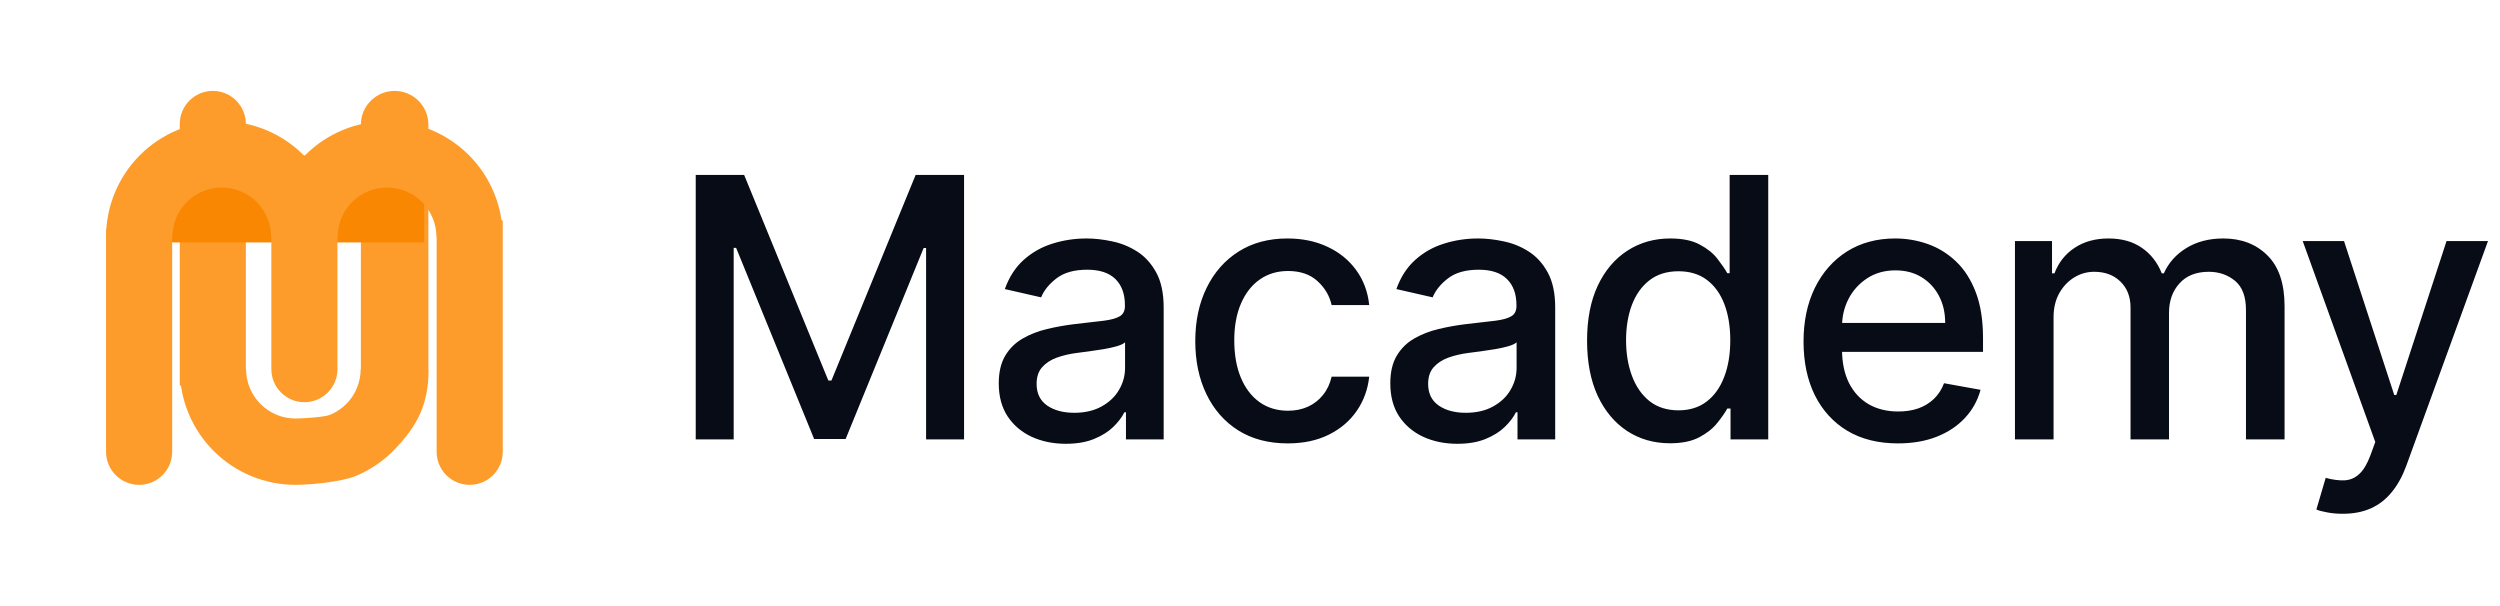 <svg width="165" height="40" viewBox="0 0 165 40" fill="none" xmlns="http://www.w3.org/2000/svg">
<path d="M28.273 8.227L28.273 24.357C28.273 24.36 28.276 24.364 28.28 24.364C28.284 24.364 28.287 24.367 28.287 24.371C28.286 26.671 27.563 28.105 26 29.708C25.982 29.727 25.964 29.745 25.945 29.763C25.236 30.473 24.394 31.035 23.468 31.419C22.541 31.802 20.503 32 19.5 32C18.497 32 17.504 31.802 16.578 31.419C15.651 31.035 14.809 30.473 14.1 29.763C13.391 29.054 12.829 28.212 12.445 27.286C12.205 26.706 12.037 26.099 11.946 25.481C11.943 25.461 11.925 25.447 11.905 25.449C11.883 25.452 11.864 25.435 11.864 25.413L11.864 8.182C11.864 6.977 12.841 6 14.046 6C15.251 6 16.227 6.977 16.227 8.182L16.227 24.357C16.227 24.36 16.23 24.364 16.235 24.364C16.238 24.364 16.242 24.367 16.242 24.371C16.243 24.796 16.327 25.218 16.49 25.611C16.653 26.006 16.893 26.365 17.196 26.668C17.499 26.97 17.858 27.21 18.253 27.374C18.648 27.538 19.072 27.622 19.5 27.622C19.928 27.622 21.397 27.538 21.793 27.374C22.188 27.21 22.547 26.97 22.85 26.668C23.027 26.49 23.183 26.293 23.315 26.08C23.408 25.931 23.488 25.774 23.556 25.611C23.719 25.218 23.803 24.796 23.804 24.371C23.804 24.367 23.807 24.364 23.811 24.364C23.815 24.364 23.818 24.36 23.818 24.357L23.818 8.227C23.818 6.997 24.815 6 26.046 6C27.276 6 28.273 6.997 28.273 8.227Z" fill="#FD9C2A"/>
<g filter="url(#filter0_f_236_67246)">
<path d="M28 16H11V11H28V16Z" fill="#F98701"/>
</g>
<path d="M20.091 26.546C18.886 26.546 17.909 25.569 17.909 24.364V15.643C17.909 15.64 17.906 15.636 17.902 15.636C17.898 15.636 17.895 15.633 17.895 15.629C17.894 15.204 17.81 14.782 17.647 14.389C17.483 13.994 17.243 13.635 16.94 13.332C16.638 13.03 16.279 12.79 15.883 12.626C15.488 12.462 15.064 12.378 14.636 12.378C14.359 12.378 14.084 12.413 13.816 12.483C13.671 12.521 13.528 12.568 13.389 12.626C12.994 12.79 12.635 13.03 12.332 13.332C12.03 13.635 11.79 13.994 11.626 14.389C11.463 14.782 11.379 15.204 11.378 15.629C11.378 15.633 11.375 15.636 11.371 15.636C11.367 15.636 11.364 15.64 11.364 15.643V29.818C11.364 31.023 10.387 32 9.182 32C7.977 32 7 31.023 7 29.818V15.101C7 15.095 7.004 15.09 7.01 15.09C7.016 15.089 7.02 15.085 7.02 15.079C7.08 14.267 7.269 13.468 7.581 12.714C7.965 11.788 8.528 10.946 9.237 10.237C9.946 9.527 10.788 8.965 11.714 8.581C12.64 8.198 13.633 8 14.636 8C15.639 8 16.632 8.198 17.559 8.581C18.485 8.965 19.327 9.527 20.036 10.237C20.066 10.267 20.116 10.267 20.146 10.237C20.855 9.527 21.697 8.965 22.623 8.581C23.55 8.198 24.543 8 25.546 8C26.548 8 27.541 8.198 28.468 8.581C29.394 8.965 30.236 9.527 30.945 10.237C31.654 10.946 32.217 11.788 32.6 12.714C32.841 13.294 33.008 13.901 33.1 14.519C33.103 14.539 33.121 14.553 33.141 14.551C33.163 14.548 33.182 14.565 33.182 14.587V29.818C33.182 31.023 32.205 32 31 32C29.795 32 28.818 31.023 28.818 29.818V15.643C28.818 15.64 28.815 15.636 28.811 15.636C28.807 15.636 28.804 15.633 28.804 15.629C28.803 15.204 28.719 14.782 28.556 14.389C28.392 13.994 28.152 13.635 27.849 13.332C27.547 13.03 27.188 12.79 26.792 12.626C26.397 12.462 25.973 12.378 25.546 12.378C25.117 12.378 24.694 12.462 24.299 12.626C23.903 12.79 23.544 13.03 23.241 13.332C23.064 13.51 22.908 13.707 22.776 13.92C22.683 14.069 22.603 14.226 22.535 14.389C22.372 14.782 22.288 15.204 22.287 15.629C22.287 15.633 22.284 15.636 22.28 15.636C22.276 15.636 22.273 15.64 22.273 15.643V24.364C22.273 25.569 21.296 26.546 20.091 26.546Z" fill="#FD9C2A"/>
<path d="M45.918 11.546H49.114L54.67 25.114H54.875L60.432 11.546H63.628V29H61.122V16.369H60.96L55.812 28.974H53.733L48.585 16.361H48.423V29H45.918V11.546ZM70.342 29.29C69.512 29.29 68.762 29.136 68.092 28.829C67.421 28.517 66.89 28.065 66.498 27.474C66.112 26.884 65.918 26.159 65.918 25.301C65.918 24.562 66.061 23.954 66.345 23.477C66.629 23 67.012 22.622 67.495 22.344C67.978 22.065 68.518 21.855 69.115 21.713C69.711 21.571 70.319 21.463 70.938 21.389C71.722 21.298 72.359 21.224 72.847 21.168C73.336 21.105 73.691 21.006 73.913 20.869C74.134 20.733 74.245 20.511 74.245 20.204V20.145C74.245 19.401 74.035 18.824 73.615 18.415C73.2 18.006 72.58 17.801 71.757 17.801C70.899 17.801 70.222 17.991 69.728 18.372C69.24 18.747 68.901 19.165 68.714 19.625L66.319 19.079C66.603 18.284 67.018 17.642 67.563 17.153C68.115 16.659 68.748 16.301 69.464 16.079C70.18 15.852 70.933 15.739 71.722 15.739C72.245 15.739 72.799 15.801 73.384 15.926C73.975 16.046 74.526 16.267 75.038 16.591C75.555 16.915 75.978 17.378 76.308 17.98C76.637 18.577 76.802 19.352 76.802 20.307V29H74.313V27.21H74.211C74.046 27.54 73.799 27.864 73.47 28.182C73.14 28.5 72.717 28.764 72.2 28.974C71.683 29.185 71.063 29.29 70.342 29.29ZM70.896 27.244C71.6 27.244 72.203 27.105 72.703 26.827C73.208 26.548 73.592 26.185 73.853 25.736C74.12 25.281 74.254 24.796 74.254 24.278V22.591C74.163 22.682 73.987 22.767 73.725 22.847C73.47 22.921 73.177 22.986 72.847 23.043C72.518 23.094 72.197 23.142 71.884 23.188C71.572 23.227 71.311 23.261 71.1 23.29C70.606 23.352 70.154 23.457 69.745 23.605C69.342 23.753 69.018 23.966 68.774 24.244C68.535 24.517 68.416 24.881 68.416 25.335C68.416 25.966 68.649 26.443 69.115 26.767C69.58 27.085 70.174 27.244 70.896 27.244ZM84.99 29.264C83.723 29.264 82.632 28.977 81.718 28.403C80.809 27.824 80.11 27.026 79.621 26.009C79.132 24.991 78.888 23.827 78.888 22.514C78.888 21.185 79.138 20.011 79.638 18.994C80.138 17.972 80.843 17.173 81.752 16.599C82.661 16.026 83.732 15.739 84.965 15.739C85.959 15.739 86.846 15.923 87.624 16.293C88.402 16.656 89.03 17.168 89.507 17.827C89.99 18.486 90.277 19.256 90.368 20.136H87.888C87.752 19.523 87.439 18.994 86.951 18.551C86.468 18.108 85.82 17.886 85.007 17.886C84.297 17.886 83.675 18.074 83.141 18.449C82.613 18.818 82.201 19.347 81.905 20.034C81.61 20.716 81.462 21.523 81.462 22.454C81.462 23.409 81.607 24.233 81.897 24.926C82.186 25.619 82.596 26.156 83.124 26.537C83.658 26.918 84.286 27.108 85.007 27.108C85.49 27.108 85.928 27.02 86.32 26.844C86.718 26.662 87.05 26.403 87.317 26.068C87.59 25.733 87.78 25.329 87.888 24.858H90.368C90.277 25.704 90.002 26.46 89.541 27.125C89.081 27.79 88.465 28.312 87.692 28.693C86.925 29.074 86.025 29.264 84.99 29.264ZM96.183 29.29C95.353 29.29 94.603 29.136 93.933 28.829C93.263 28.517 92.731 28.065 92.339 27.474C91.953 26.884 91.76 26.159 91.76 25.301C91.76 24.562 91.902 23.954 92.186 23.477C92.47 23 92.853 22.622 93.336 22.344C93.819 22.065 94.359 21.855 94.956 21.713C95.552 21.571 96.16 21.463 96.78 21.389C97.564 21.298 98.2 21.224 98.689 21.168C99.177 21.105 99.532 21.006 99.754 20.869C99.976 20.733 100.086 20.511 100.086 20.204V20.145C100.086 19.401 99.876 18.824 99.456 18.415C99.041 18.006 98.422 17.801 97.598 17.801C96.74 17.801 96.064 17.991 95.569 18.372C95.081 18.747 94.743 19.165 94.555 19.625L92.16 19.079C92.444 18.284 92.859 17.642 93.405 17.153C93.956 16.659 94.589 16.301 95.305 16.079C96.021 15.852 96.774 15.739 97.564 15.739C98.086 15.739 98.64 15.801 99.226 15.926C99.817 16.046 100.368 16.267 100.879 16.591C101.396 16.915 101.819 17.378 102.149 17.98C102.478 18.577 102.643 19.352 102.643 20.307V29H100.155V27.21H100.052C99.888 27.54 99.64 27.864 99.311 28.182C98.981 28.5 98.558 28.764 98.041 28.974C97.524 29.185 96.905 29.29 96.183 29.29ZM96.737 27.244C97.442 27.244 98.044 27.105 98.544 26.827C99.049 26.548 99.433 26.185 99.694 25.736C99.961 25.281 100.095 24.796 100.095 24.278V22.591C100.004 22.682 99.828 22.767 99.567 22.847C99.311 22.921 99.018 22.986 98.689 23.043C98.359 23.094 98.038 23.142 97.726 23.188C97.413 23.227 97.152 23.261 96.942 23.29C96.447 23.352 95.996 23.457 95.586 23.605C95.183 23.753 94.859 23.966 94.615 24.244C94.376 24.517 94.257 24.881 94.257 25.335C94.257 25.966 94.49 26.443 94.956 26.767C95.422 27.085 96.015 27.244 96.737 27.244ZM110.218 29.256C109.161 29.256 108.218 28.986 107.388 28.446C106.565 27.901 105.917 27.125 105.445 26.119C104.979 25.108 104.746 23.895 104.746 22.48C104.746 21.065 104.982 19.855 105.454 18.849C105.931 17.844 106.584 17.074 107.414 16.54C108.244 16.006 109.184 15.739 110.235 15.739C111.048 15.739 111.701 15.875 112.195 16.148C112.695 16.415 113.082 16.727 113.354 17.085C113.633 17.443 113.849 17.759 114.002 18.031H114.156V11.546H116.704V29H114.215V26.963H114.002C113.849 27.241 113.627 27.56 113.337 27.918C113.053 28.276 112.661 28.588 112.161 28.855C111.661 29.122 111.013 29.256 110.218 29.256ZM110.781 27.082C111.513 27.082 112.133 26.889 112.638 26.503C113.15 26.111 113.536 25.568 113.798 24.875C114.065 24.182 114.198 23.375 114.198 22.454C114.198 21.546 114.067 20.75 113.806 20.068C113.545 19.386 113.161 18.855 112.656 18.474C112.15 18.094 111.525 17.903 110.781 17.903C110.013 17.903 109.374 18.102 108.863 18.5C108.352 18.898 107.965 19.44 107.704 20.128C107.448 20.815 107.32 21.591 107.32 22.454C107.32 23.329 107.451 24.116 107.712 24.815C107.974 25.514 108.36 26.068 108.871 26.477C109.388 26.881 110.025 27.082 110.781 27.082ZM125.263 29.264C123.973 29.264 122.862 28.989 121.931 28.438C121.004 27.881 120.288 27.099 119.783 26.094C119.283 25.082 119.033 23.898 119.033 22.54C119.033 21.199 119.283 20.017 119.783 18.994C120.288 17.972 120.993 17.173 121.896 16.599C122.806 16.026 123.868 15.739 125.084 15.739C125.823 15.739 126.538 15.861 127.232 16.105C127.925 16.349 128.547 16.733 129.098 17.256C129.649 17.778 130.084 18.457 130.402 19.293C130.72 20.122 130.879 21.131 130.879 22.318V23.222H120.473V21.312H128.382C128.382 20.642 128.246 20.048 127.973 19.531C127.7 19.009 127.317 18.597 126.823 18.296C126.334 17.994 125.76 17.844 125.101 17.844C124.385 17.844 123.76 18.02 123.226 18.372C122.698 18.719 122.288 19.173 121.999 19.736C121.715 20.293 121.573 20.898 121.573 21.551V23.043C121.573 23.918 121.726 24.662 122.033 25.276C122.345 25.889 122.78 26.358 123.337 26.682C123.894 27 124.544 27.159 125.288 27.159C125.771 27.159 126.212 27.091 126.61 26.954C127.007 26.812 127.351 26.602 127.641 26.324C127.931 26.046 128.152 25.702 128.306 25.293L130.717 25.727C130.524 26.438 130.178 27.06 129.678 27.594C129.183 28.122 128.561 28.534 127.811 28.829C127.067 29.119 126.217 29.264 125.263 29.264ZM132.987 29V15.909H135.433V18.04H135.595C135.868 17.318 136.314 16.756 136.933 16.352C137.552 15.943 138.294 15.739 139.157 15.739C140.032 15.739 140.765 15.943 141.356 16.352C141.953 16.761 142.393 17.324 142.677 18.04H142.814C143.126 17.341 143.623 16.784 144.305 16.369C144.987 15.949 145.799 15.739 146.743 15.739C147.93 15.739 148.899 16.111 149.649 16.855C150.404 17.599 150.782 18.722 150.782 20.222V29H148.234V20.46C148.234 19.574 147.993 18.932 147.51 18.534C147.027 18.136 146.45 17.938 145.779 17.938C144.95 17.938 144.305 18.193 143.845 18.704C143.385 19.21 143.154 19.861 143.154 20.656V29H140.615V20.298C140.615 19.588 140.393 19.017 139.95 18.585C139.507 18.153 138.93 17.938 138.22 17.938C137.737 17.938 137.291 18.065 136.882 18.321C136.478 18.571 136.152 18.921 135.902 19.369C135.657 19.818 135.535 20.338 135.535 20.929V29H132.987ZM154.62 33.909C154.239 33.909 153.893 33.878 153.58 33.815C153.268 33.758 153.035 33.696 152.881 33.628L153.495 31.54C153.961 31.665 154.375 31.719 154.739 31.702C155.103 31.685 155.424 31.548 155.702 31.293C155.986 31.037 156.236 30.619 156.452 30.04L156.768 29.171L151.978 15.909H154.705L158.02 26.068H158.157L161.472 15.909H164.208L158.813 30.747C158.563 31.429 158.245 32.006 157.858 32.477C157.472 32.955 157.012 33.312 156.478 33.551C155.944 33.79 155.324 33.909 154.62 33.909Z" fill="#070C17"/>
<defs>
<filter id="filter0_f_236_67246" x="7" y="7" width="25" height="13" filterUnits="userSpaceOnUse" color-interpolation-filters="sRGB">
<feFlood flood-opacity="0" result="BackgroundImageFix"/>
<feBlend mode="normal" in="SourceGraphic" in2="BackgroundImageFix" result="shape"/>
<feGaussianBlur stdDeviation="2" result="effect1_foregroundBlur_236_67246"/>
</filter>
</defs>
</svg>
